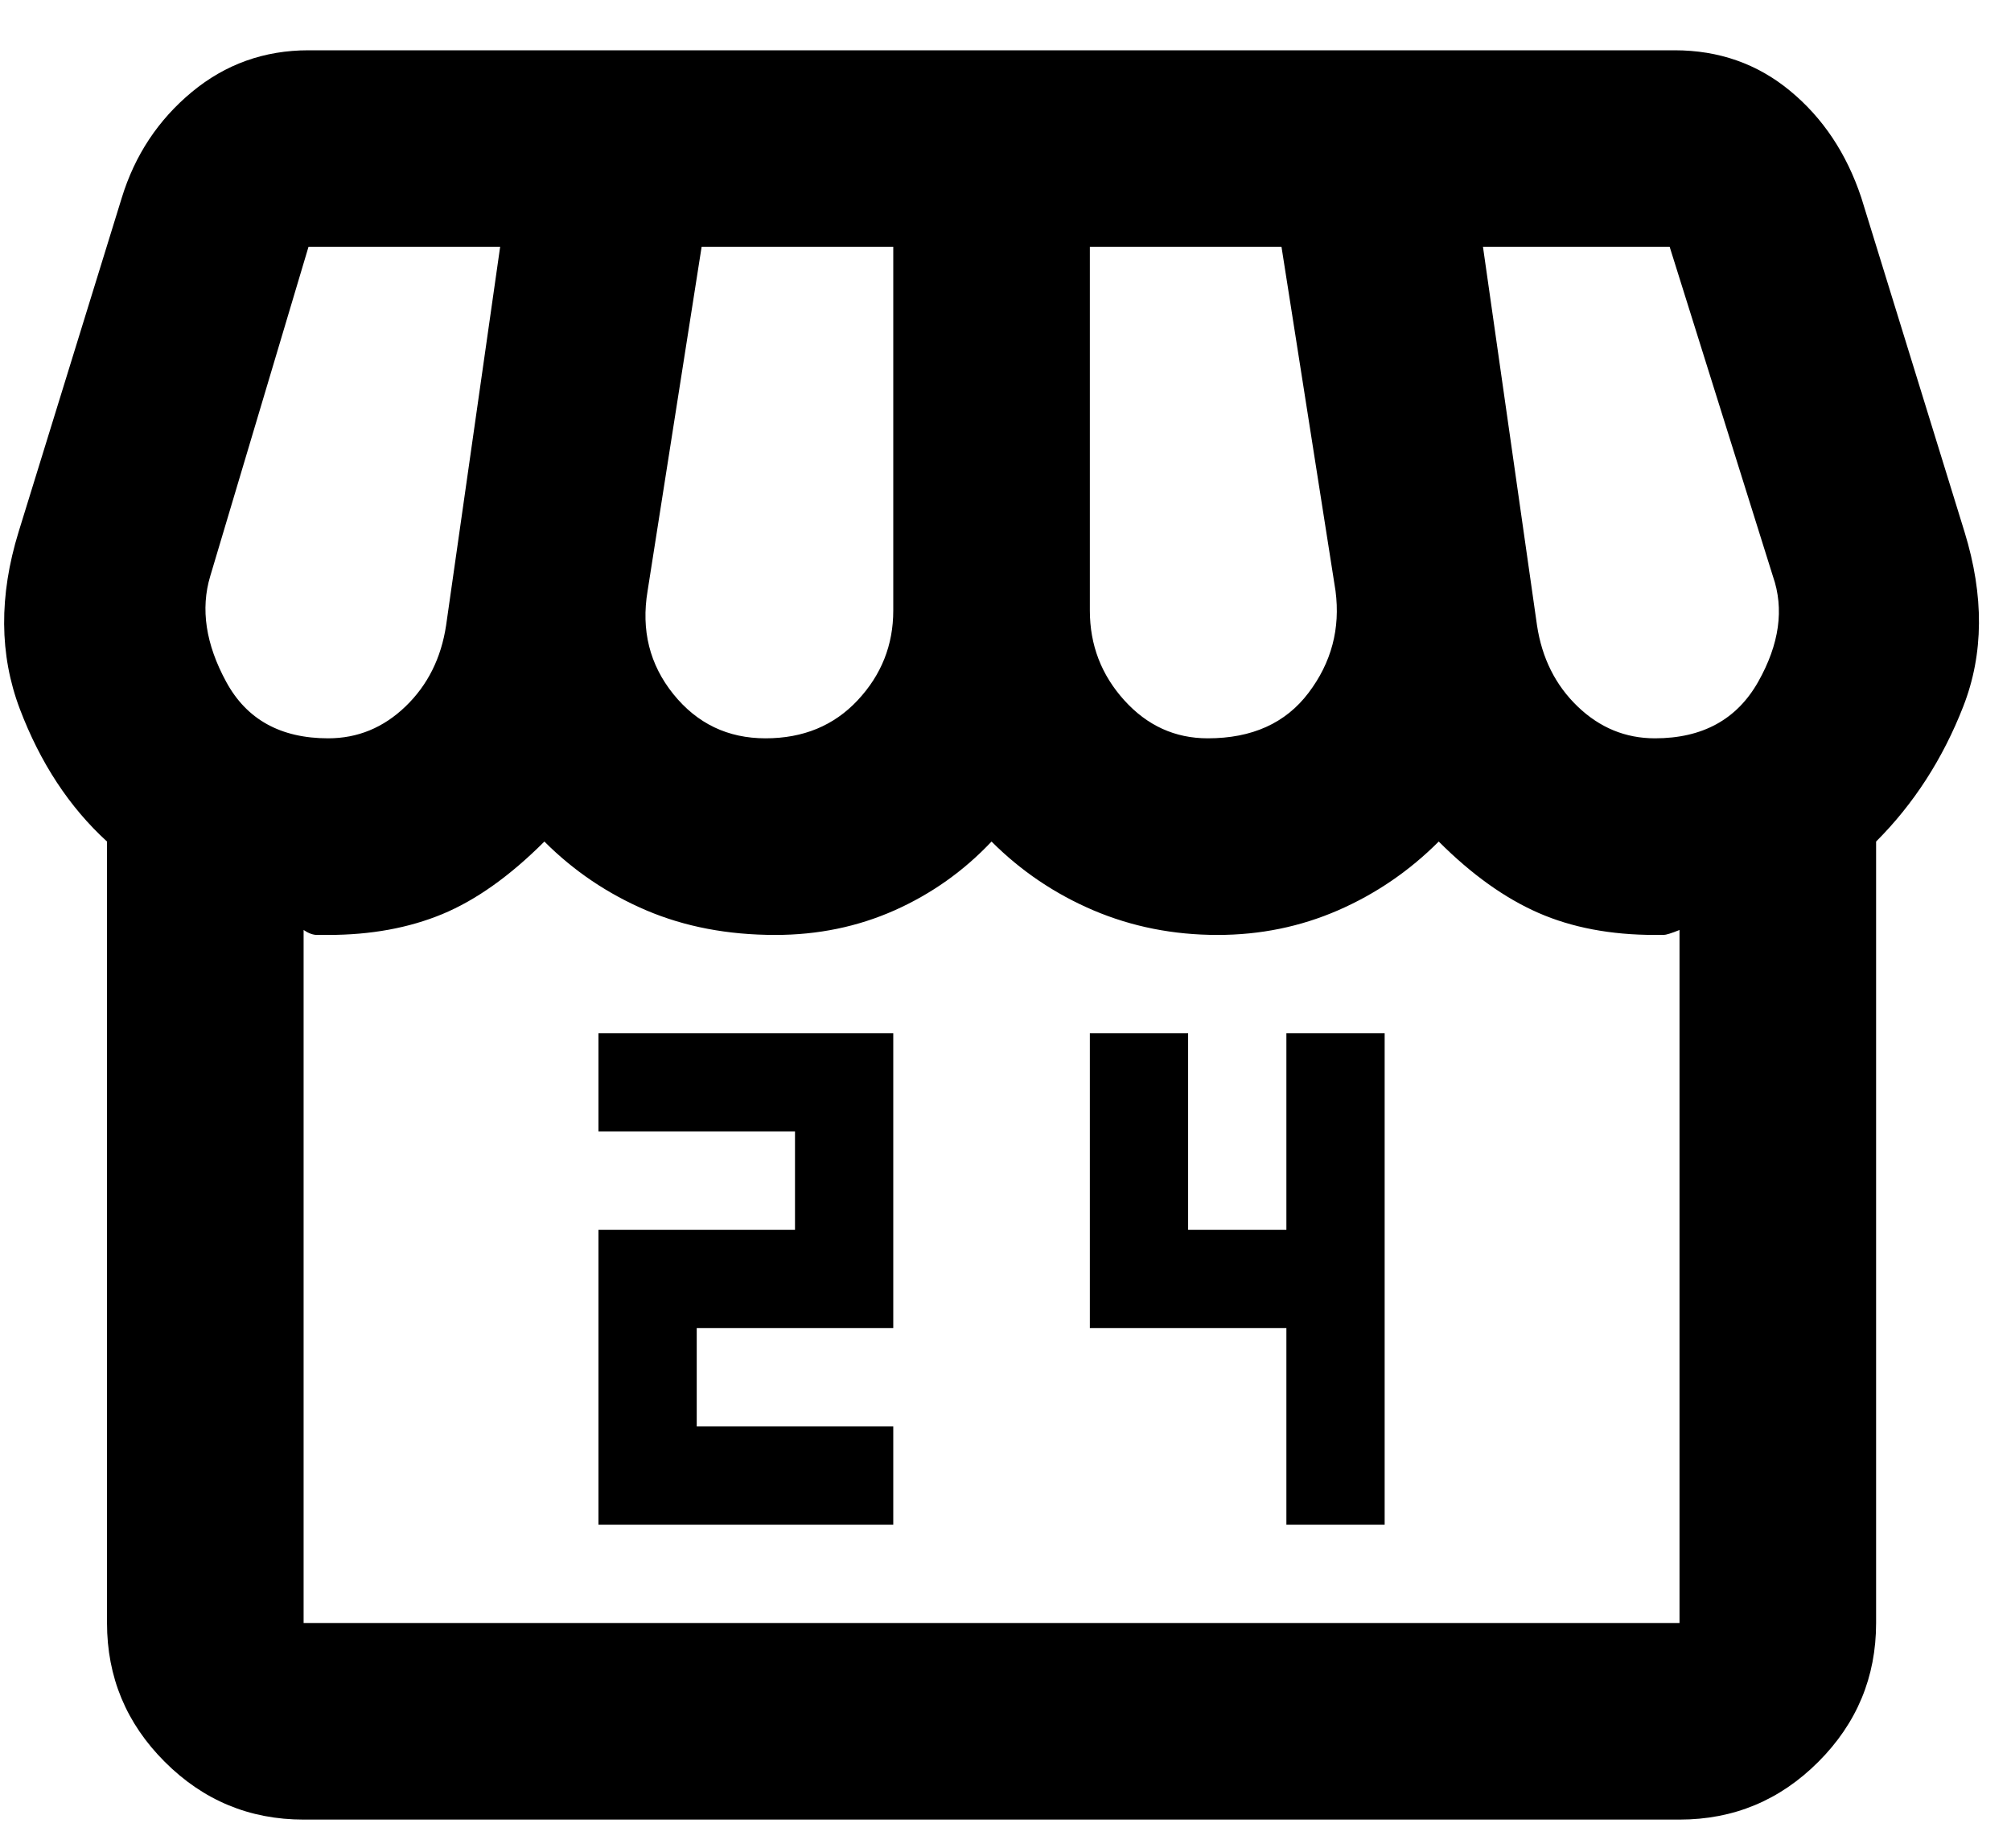 <svg width="37" height="34" viewBox="0 0 37 34" fill="none" xmlns="http://www.w3.org/2000/svg">
<path d="M11.011 28.048H16.435V26.24H12.819V24.432H16.435V19.007H11.011V20.815H14.627V22.624H11.011V28.048ZM23.668 28.048H25.476V19.007H23.668V22.624H21.86V19.007H20.052V24.432H23.668V28.048ZM34.518 15.481V29.857C34.518 30.851 34.163 31.703 33.455 32.411C32.747 33.119 31.896 33.473 30.901 33.473H5.586C4.591 33.473 3.74 33.119 3.032 32.411C2.323 31.703 1.969 30.851 1.969 29.857V15.481C1.276 14.848 0.741 14.034 0.364 13.04C-0.012 12.046 -0.02 10.96 0.342 9.785L2.241 3.637C2.482 2.854 2.911 2.206 3.529 1.693C4.147 1.181 4.862 0.925 5.676 0.925H30.811C31.624 0.925 32.333 1.173 32.935 1.671C33.538 2.168 33.975 2.823 34.246 3.637L36.145 9.785C36.507 10.96 36.499 12.03 36.122 12.995C35.746 13.959 35.211 14.788 34.518 15.481ZM22.222 13.582C23.035 13.582 23.653 13.304 24.075 12.746C24.497 12.189 24.663 11.563 24.572 10.87L23.578 4.541H20.052V11.232C20.052 11.865 20.263 12.415 20.685 12.882C21.107 13.349 21.619 13.582 22.222 13.582ZM14.085 13.582C14.778 13.582 15.343 13.349 15.78 12.882C16.217 12.415 16.435 11.865 16.435 11.232V4.541H12.909L11.915 10.87C11.794 11.593 11.952 12.226 12.389 12.769C12.826 13.311 13.391 13.582 14.085 13.582ZM6.038 13.582C6.58 13.582 7.055 13.387 7.462 12.995C7.869 12.603 8.117 12.106 8.208 11.503L9.202 4.541H5.676L3.868 10.599C3.687 11.202 3.785 11.85 4.162 12.543C4.538 13.236 5.164 13.582 6.038 13.582ZM30.449 13.582C31.323 13.582 31.956 13.236 32.348 12.543C32.739 11.85 32.83 11.202 32.619 10.599L30.72 4.541H27.285L28.279 11.503C28.37 12.106 28.618 12.603 29.025 12.995C29.432 13.387 29.907 13.582 30.449 13.582ZM5.586 29.857H30.901V17.108C30.75 17.169 30.652 17.199 30.607 17.199H30.449C29.635 17.199 28.92 17.063 28.302 16.792C27.684 16.521 27.074 16.084 26.471 15.481C25.928 16.024 25.311 16.445 24.617 16.747C23.924 17.048 23.186 17.199 22.402 17.199C21.589 17.199 20.828 17.048 20.119 16.747C19.411 16.445 18.786 16.024 18.243 15.481C17.731 16.024 17.136 16.445 16.458 16.747C15.78 17.048 15.049 17.199 14.265 17.199C13.391 17.199 12.6 17.048 11.892 16.747C11.184 16.445 10.558 16.024 10.016 15.481C9.383 16.114 8.758 16.558 8.14 16.815C7.522 17.071 6.821 17.199 6.038 17.199H5.834C5.759 17.199 5.676 17.169 5.586 17.108V29.857Z" fill="black"/>
</svg>
